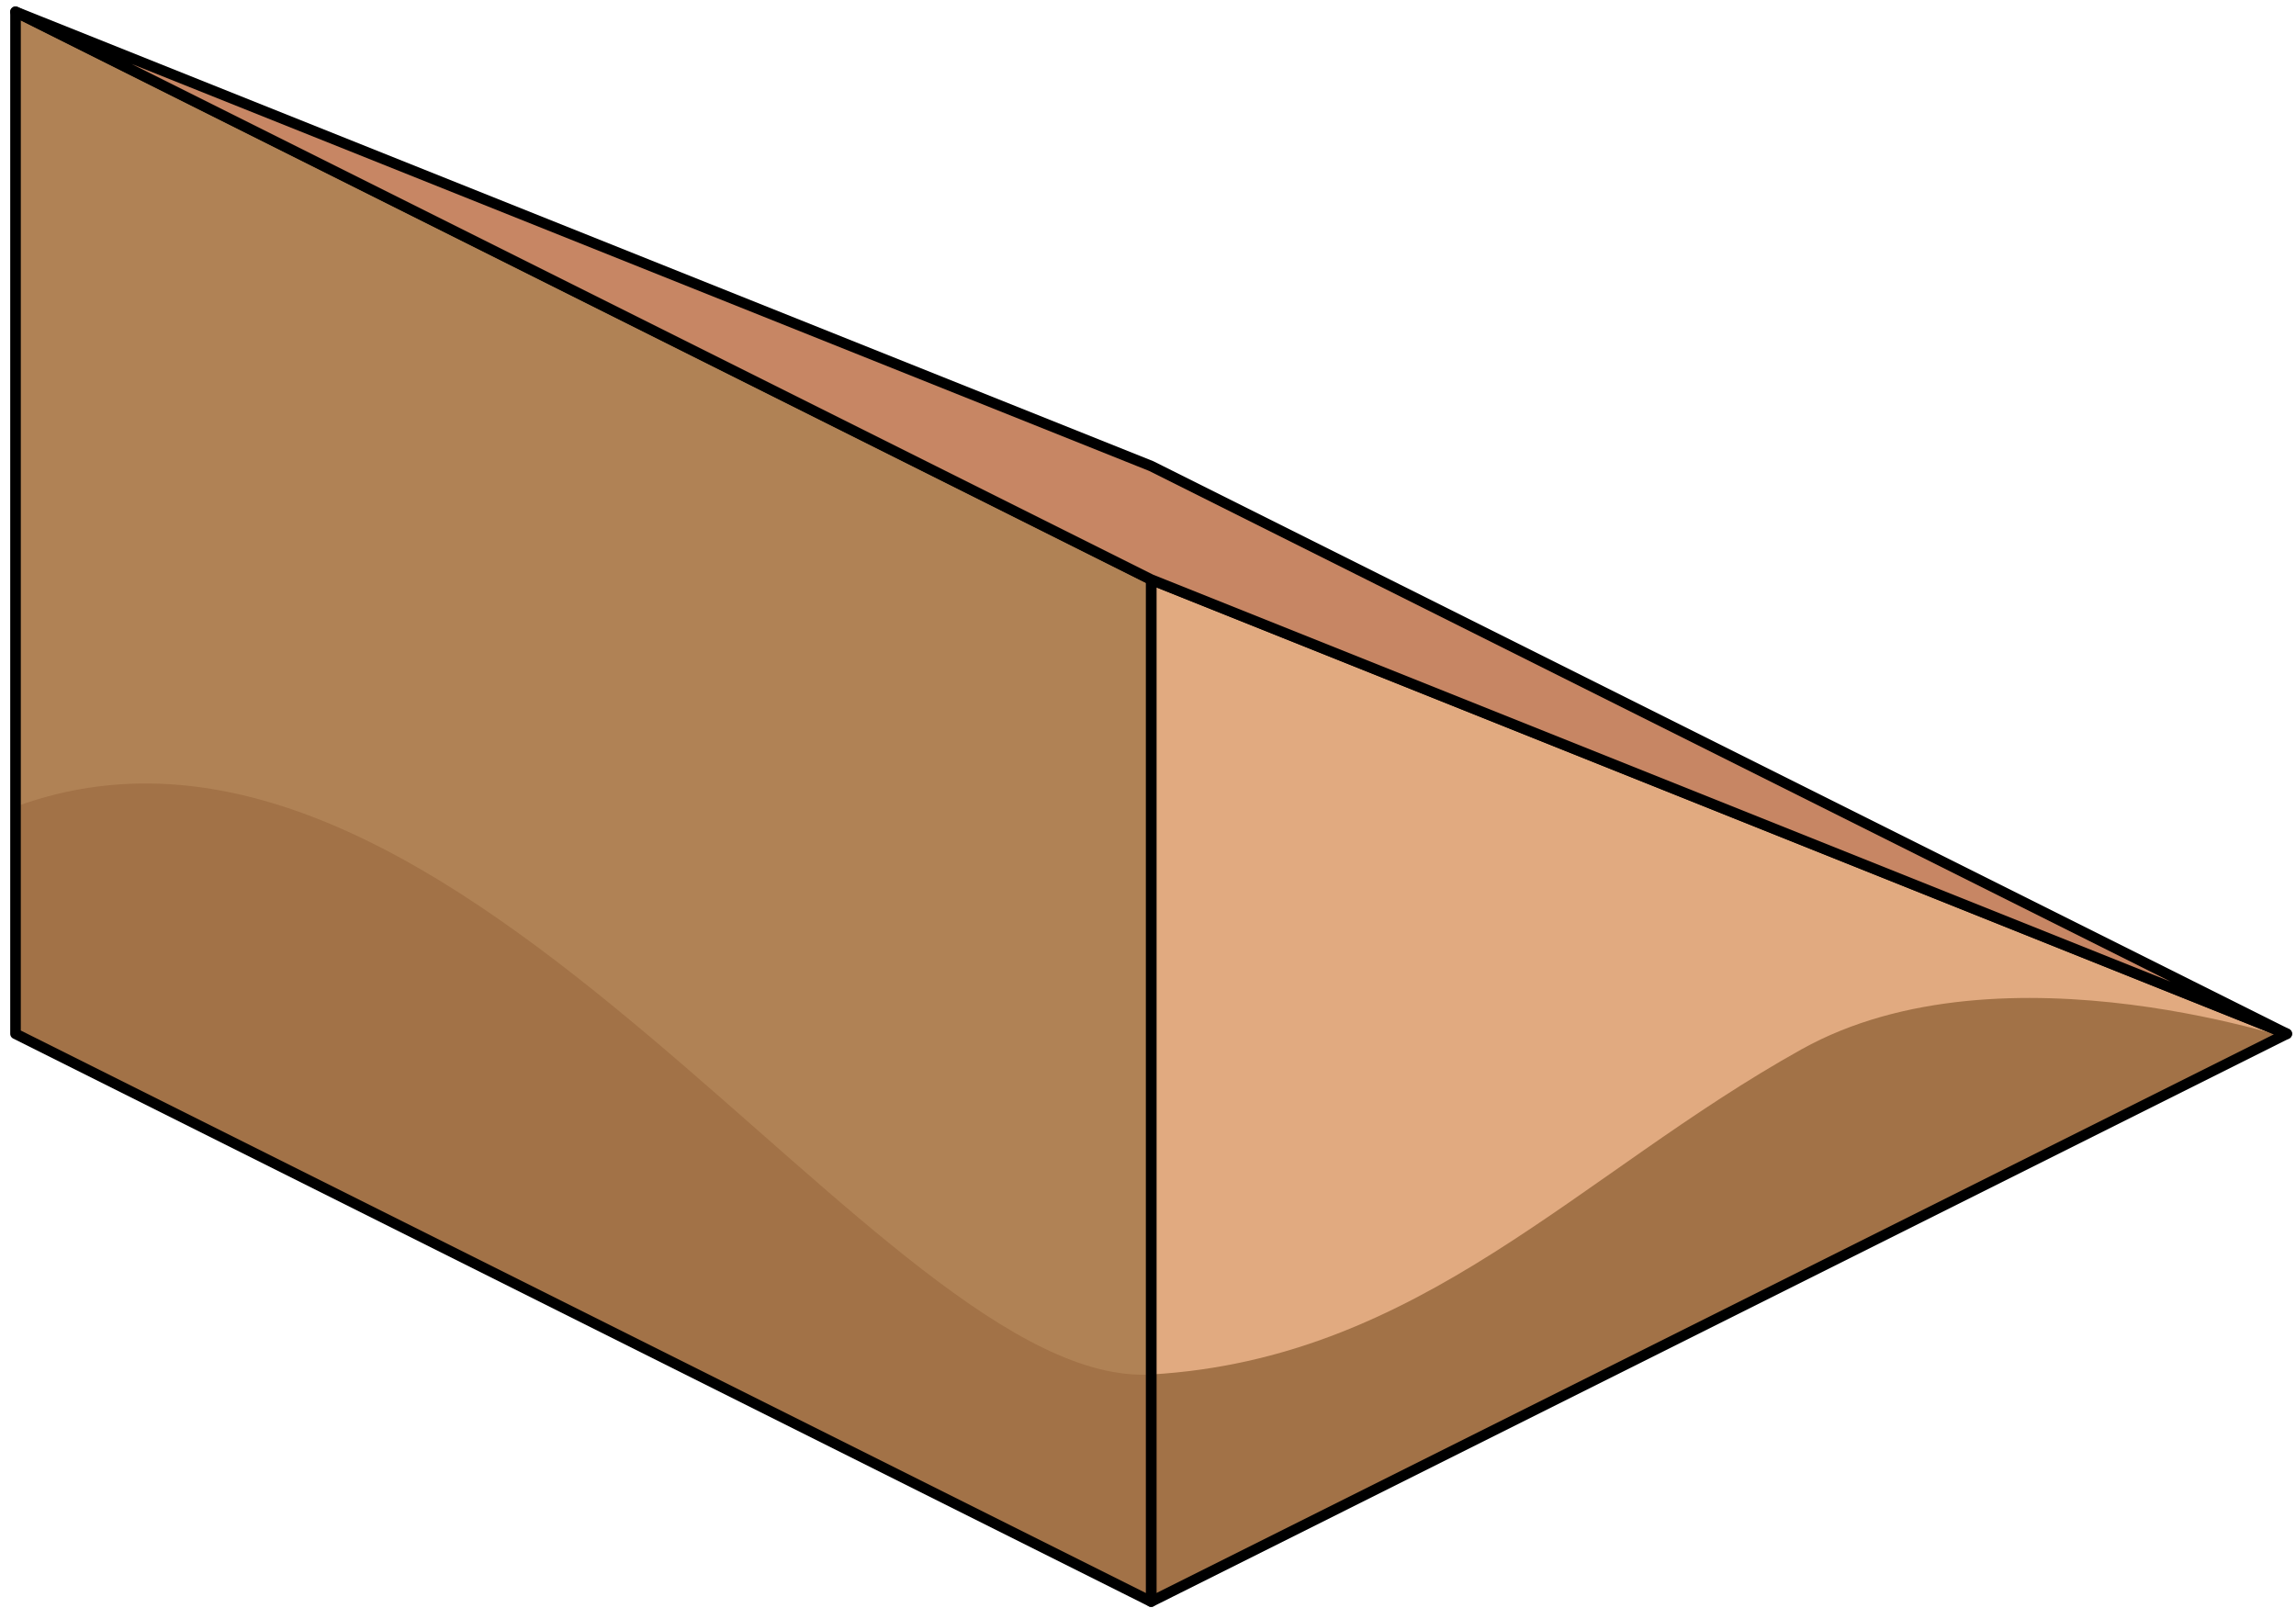 <?xml version="1.0" encoding="UTF-8" standalone="no"?><!DOCTYPE svg PUBLIC "-//W3C//DTD SVG 1.1//EN" "http://www.w3.org/Graphics/SVG/1.1/DTD/svg11.dtd"><svg width="100%" height="100%" viewBox="0 0 217 152" version="1.1" xmlns="http://www.w3.org/2000/svg" xmlns:xlink="http://www.w3.org/1999/xlink" xml:space="preserve" xmlns:serif="http://www.serif.com/" style="fill-rule:evenodd;clip-rule:evenodd;stroke-linecap:round;stroke-linejoin:round;stroke-miterlimit:1.5;"><g id="Sand_Ramp_LeftDown_high-angle1"><path d="M216.129,97.714l-107.331,53.666l0,-96.598l107.331,42.932Z" style="fill:#e1aa80;"/><clipPath id="_clip1"><path d="M216.129,97.714l-107.331,53.666l0,-96.598l107.331,42.932Z"/></clipPath><g clip-path="url(#_clip1)"><path d="M218.126,98.713c0,0 -28.755,-10.172 -47.848,0.461c-21.133,11.768 -36.003,29.26 -61.48,30.74c-9.741,0.566 -21.601,-9.393 -34.877,-21.052c-21.449,-18.836 -46.591,-42.112 -72.455,-32.614c-41.872,15.377 -13.212,68.526 -13.212,68.526l160.009,19.073l73.232,-47.35l-3.369,-17.784Z" style="fill:#a27247;"/></g><path d="M216.129,97.714l-107.331,53.666l0,-96.598l107.331,42.932Z" style="fill:none;stroke:#000;stroke-width:1px;"/><path d="M1.466,1.116l107.332,53.666l0,96.598l-107.332,-53.666l0,-96.598" style="fill:#b08255;"/><clipPath id="_clip2"><path d="M1.466,1.116l107.332,53.666l0,96.598l-107.332,-53.666l0,-96.598"/></clipPath><g clip-path="url(#_clip2)"><path d="M216.129,76.248c0,0 -32.024,3.078 -45.851,22.926c-13.827,19.847 -36.003,29.26 -61.48,30.74c-25.478,1.48 -65.46,-69.042 -107.332,-53.666c-41.872,15.377 -13.212,68.526 -13.212,68.526l160.009,19.073l73.232,-47.35l-5.366,-40.249Z" style="fill:#a27247;"/></g><path d="M1.466,1.116l107.332,53.666l0,96.598l-107.332,-53.666l0,-96.598" style="fill:none;stroke:#000;stroke-width:1px;"/><path d="M216.129,97.714l-107.331,-42.932l-107.332,-53.666l107.332,42.933l107.331,53.665Z" style="fill:#c78664;stroke:#000;stroke-width:1px;"/></g></svg>